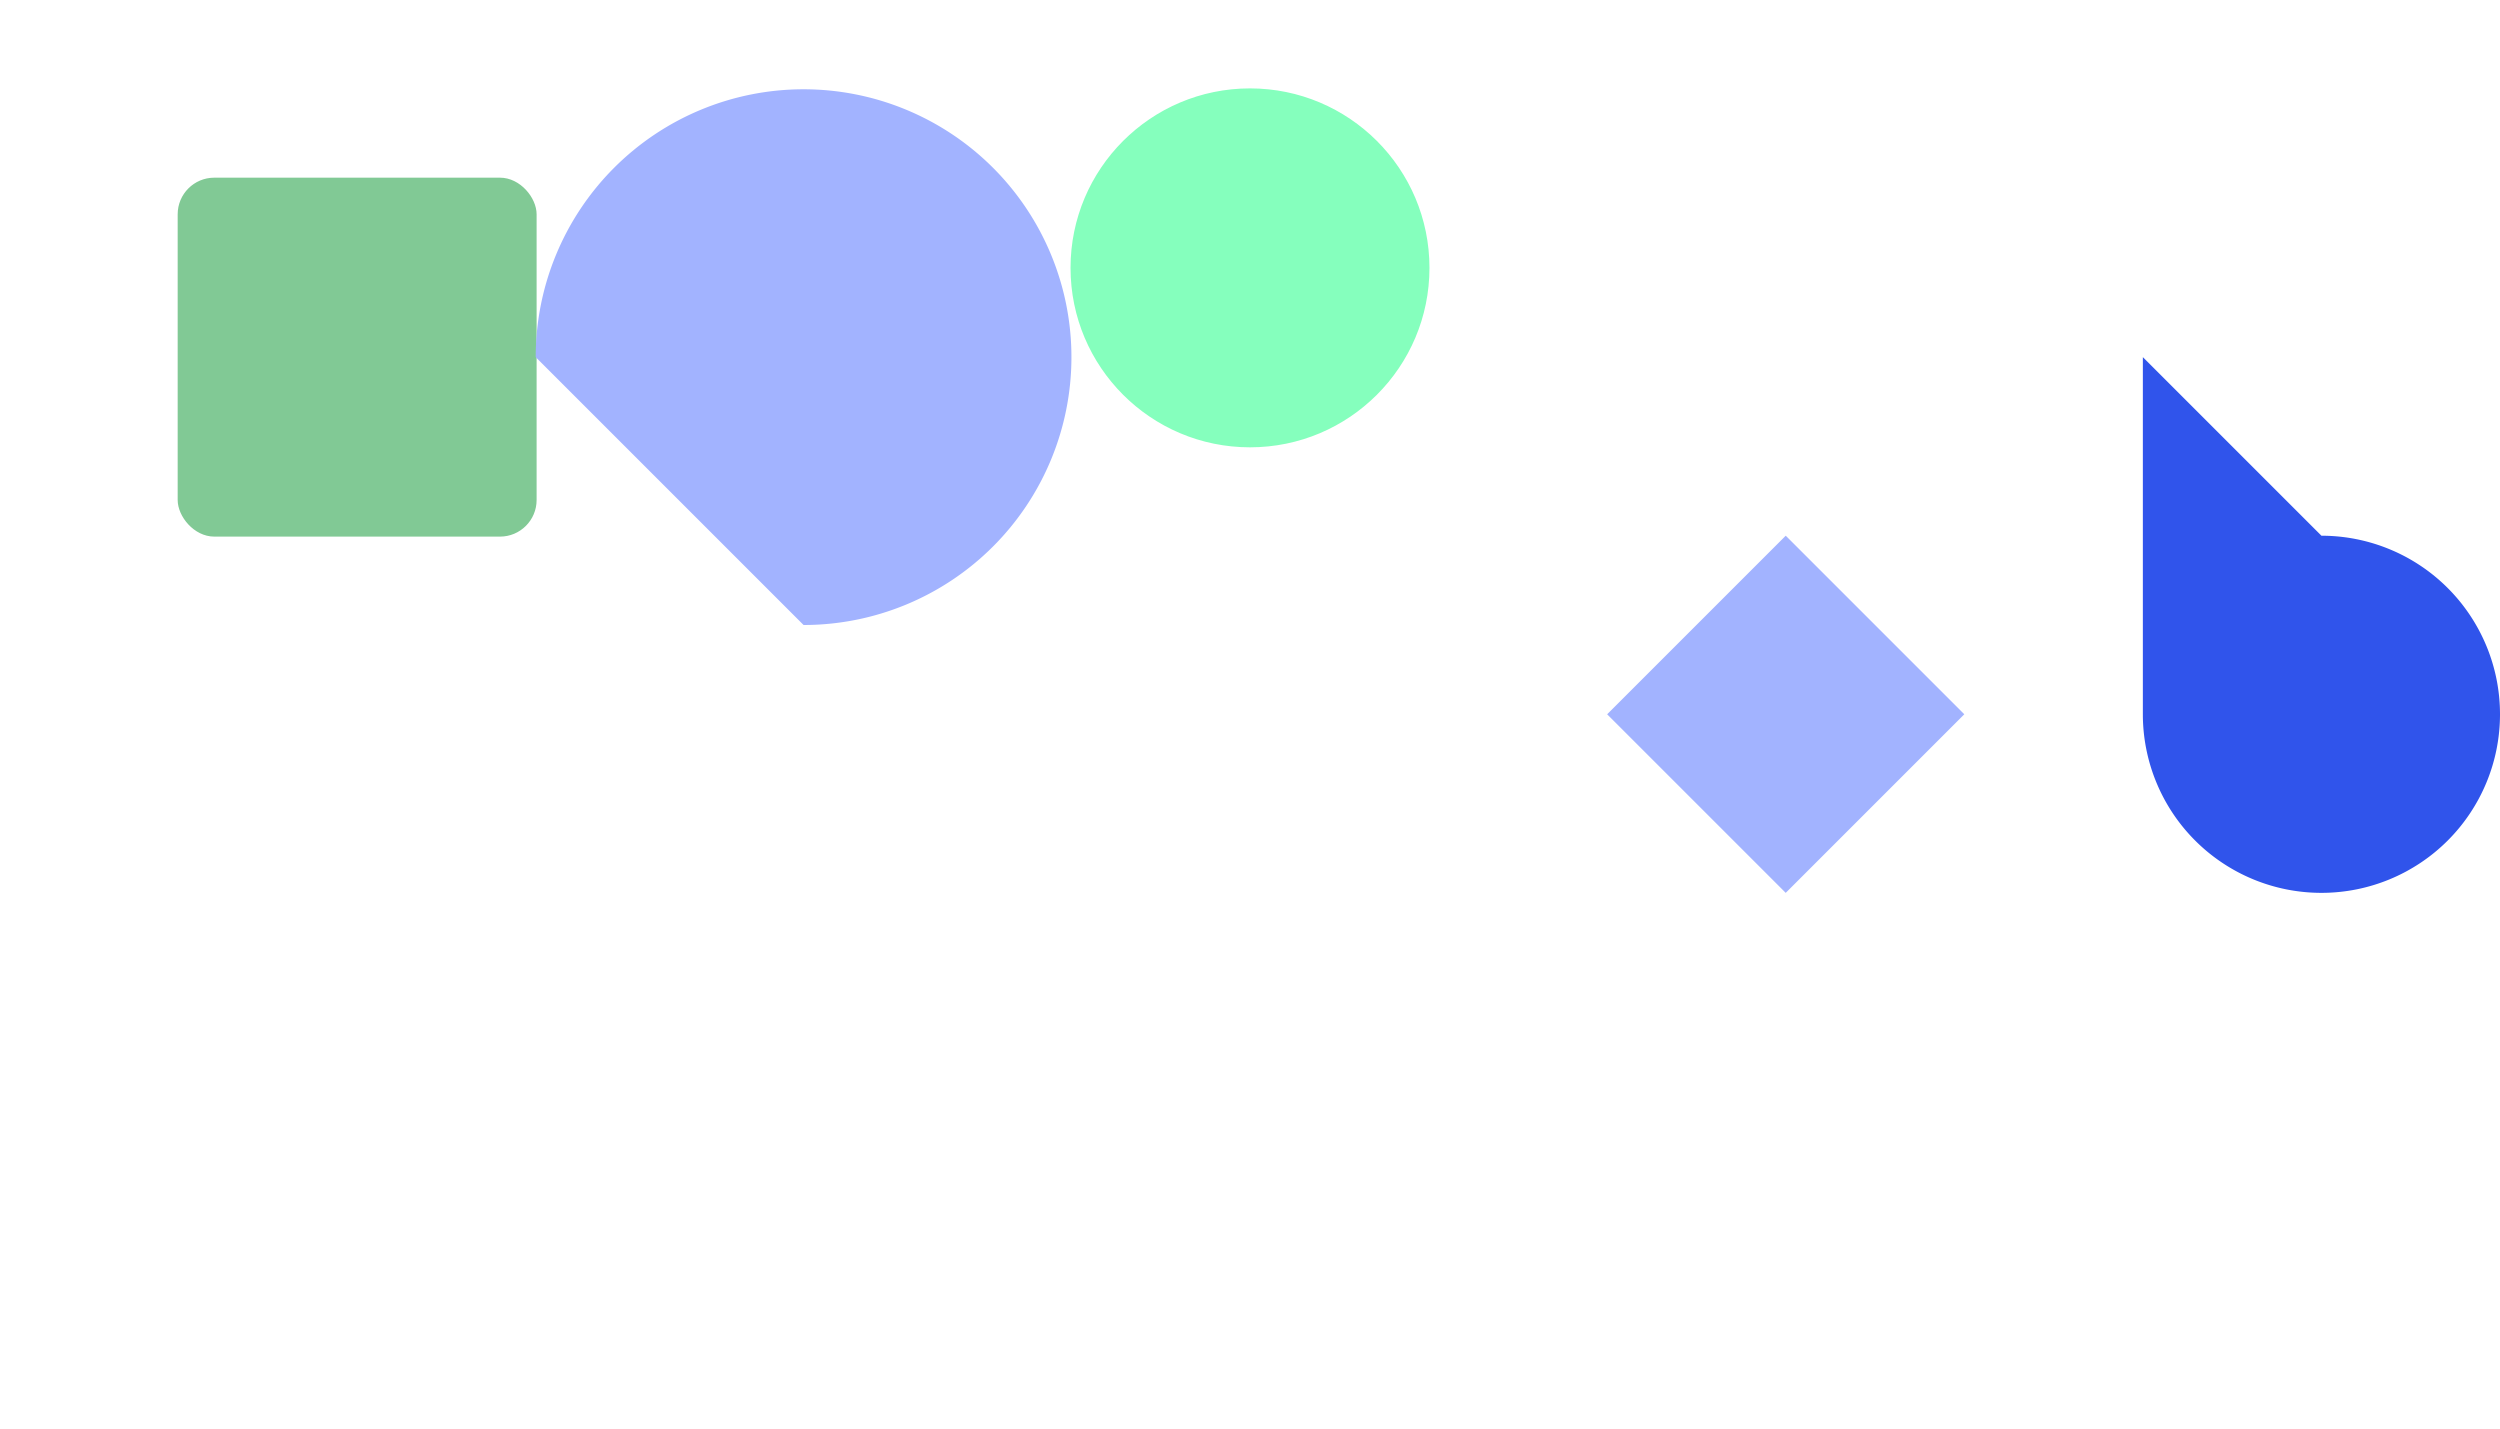 <svg xmlns="http://www.w3.org/2000/svg" version="1.1" baseProfile="full" width="100%" height="100%" viewBox="0 0 1400 800">
  <rect x="100" y="100" rx="20" ry="20" width="200" height="200" stroke="rgb(129, 201, 149)" fill="rgb(129, 201, 149)">
    <animateTransform attributeType="XML" attributeName="transform" type="rotate" from="0 200 200" to="360 200 200" dur="30s" repeatCount="indefinite"/>
  </rect>
  
  <path d="M 300 200 A 150 150 0 1 1 450 350" fill="#a2b3ff">
    <animateMotion path="M 0 -200 L 0 200 L -200 0 L 200 0 Z" dur="10s" repeatCount="indefinite"/>
    <animateTransform attributeType="XML" attributeName="transform" type="rotate" values="0 400 300; 360 400 300" dur="20s" repeatCount="indefinite"/>
  </path>
  
  <circle cx="700" cy="150" r="100" stroke="#85FFBD" fill="#85FFBD">
    <animateMotion path="M 0 0 L 40 20 Z" dur="5s" repeatCount="indefinite"/>
  </circle>

  <path d="M 900 400 L 1000 500 L 1100 400 L 1000 300 Z" fill="#a2b3ff">
    <animateTransform attributeType="XML" attributeName="transform" type="rotate" from="0 1000 400" to="360 1000 400" dur="35s" repeatCount="indefinite"/>
  </path>
  
  <path d="M 1200 200 L 1300 300 A 100 100 0 1 1 1200 400 Z" fill="#3054EB">
    <animateMotion path="M 140 390 L 180 360 L 140 390 Z" dur="20s" repeatCount="indefinite"/>
    <animateTransform attributeType="XML" attributeName="transform" type="rotate" values="0 1250 300; 360 1250 300" dur="30s" repeatCount="indefinite"/>
  </path>
</svg>
